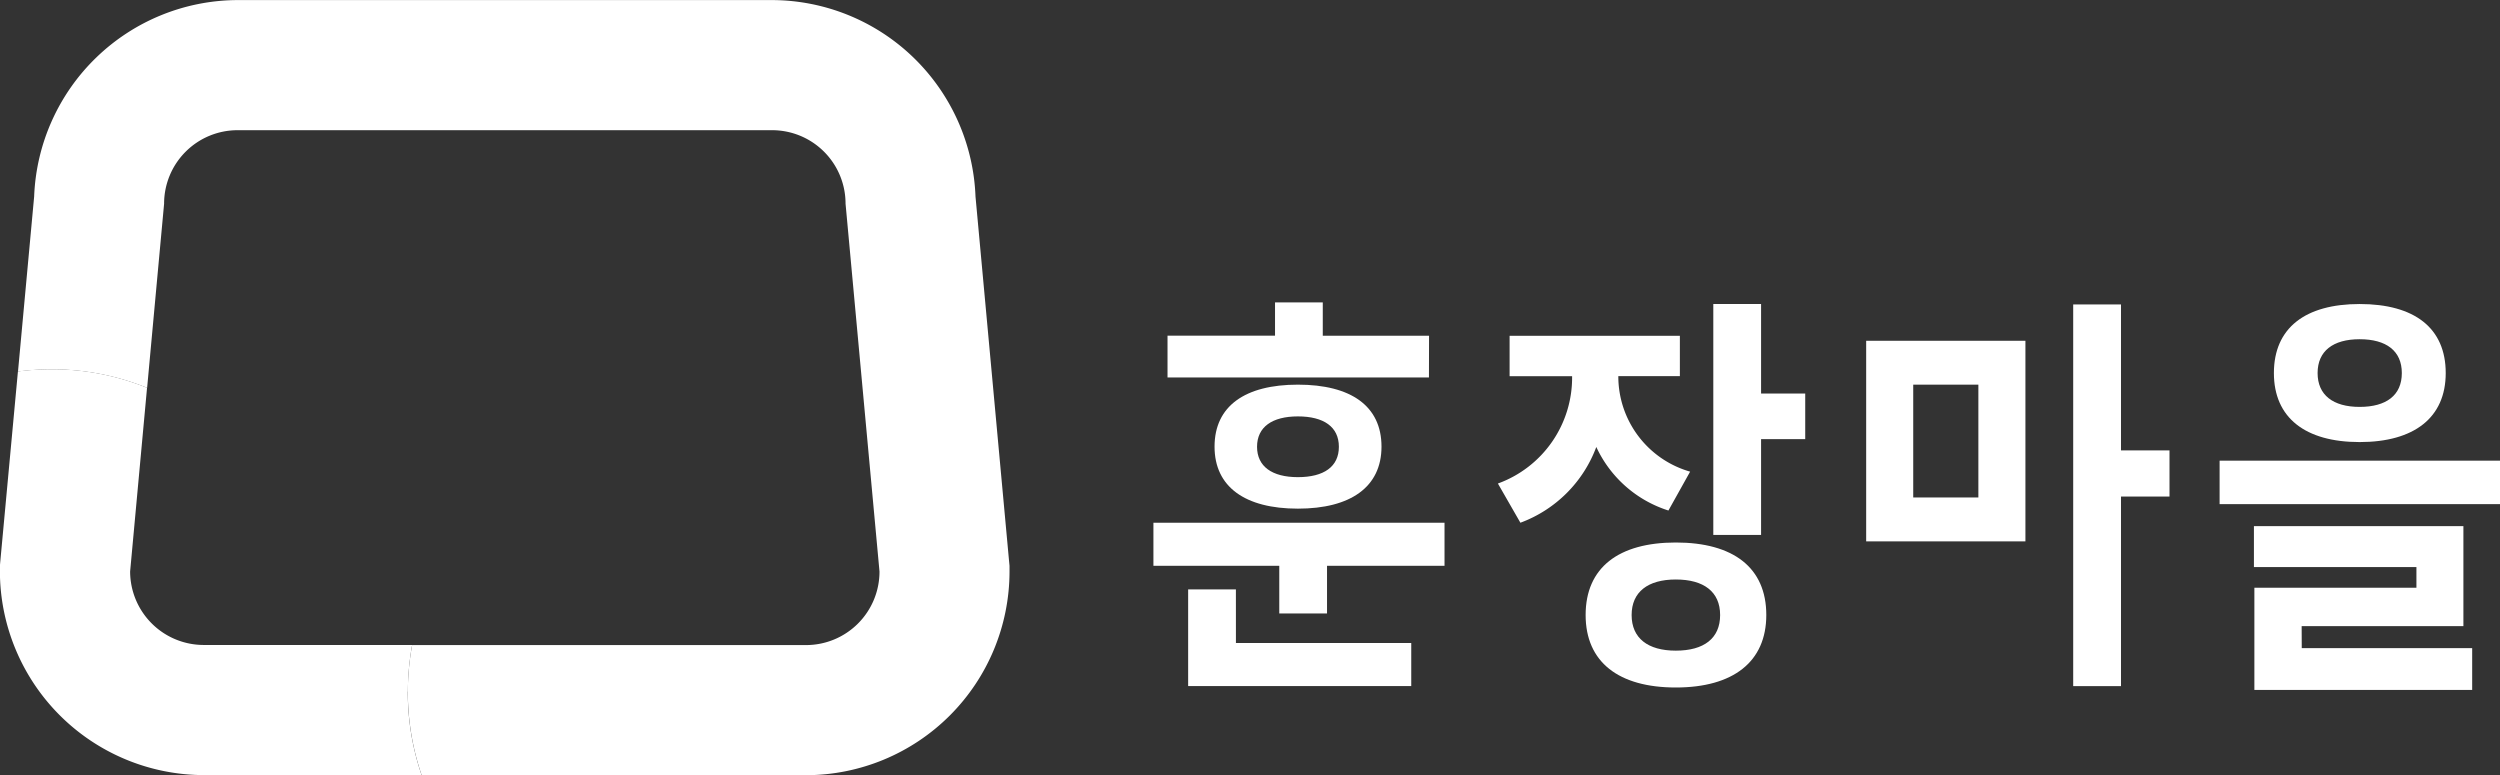 <svg xmlns="http://www.w3.org/2000/svg" width="100" height="31.004" viewBox="0 0 100 31.004">
  <rect x="0" y="0" width="100" height="31.004" fill="#333333" stroke="none"/>
  <g id="그룹_1334" data-name="그룹 1334" transform="translate(-112.326 -402.495)">
    <path id="패스_11" data-name="패스 11" d="M128.641,443.971a10.513,10.513,0,0,1,.171-1.864H120.47a2.946,2.946,0,0,1-2.939-2.939l.677-7.349a10.061,10.061,0,0,0-3.841-.741,10.565,10.565,0,0,0-1.324.087l-.7,7.545-.021.228v.23a8.173,8.173,0,0,0,8.144,8.144h8.724a10.234,10.234,0,0,1-.553-3.341" transform="translate(0 -13.813)" fill="#fff"/>
    <path id="패스_12" data-name="패스 12" d="M153.354,424.9l-.532-5.782-.807-8.762a8.168,8.168,0,0,0-8.14-7.858H122.5a8.172,8.172,0,0,0-8.139,7.858l-.646,7a10.541,10.541,0,0,1,1.324-.087,10.076,10.076,0,0,1,3.841.741l.417-4.529.262-2.838a2.939,2.939,0,0,1,2.939-2.94h21.38a2.937,2.937,0,0,1,2.939,2.94l.819,8.877.539,5.839a2.94,2.94,0,0,1-2.942,2.939H129.48a10.519,10.519,0,0,0-.171,1.864,10.234,10.234,0,0,0,.553,3.341H145.23a8.154,8.154,0,0,0,8.146-8.144v-.23Z" transform="translate(-0.669 0)" fill="#fff"/>
    <path id="패스_13" data-name="패스 13" d="M258.433,427.515h6.37v8.024h-6.37Zm1.882,6.268h2.606V429.27h-2.606Zm10.251-.037h-1.94v7.583h-1.912V426.062h1.912V431.9h1.94Z" transform="translate(-71.46 -11.389)" fill="#fff"/>
    <path id="패스_14" data-name="패스 14" d="M297.008,439.893H285.792v-1.739h11.216Zm-7.93,5.759h6.817v1.672h-8.712v-4.087h6.482v-.827h-6.5v-1.638h8.379v4h-6.47Z" transform="translate(-84.682 -17.233)" fill="#fff"/>
    <path id="패스_15" data-name="패스 15" d="M293.425,426.029c-2.17,0-3.43.951-3.43,2.761,0,1.792,1.259,2.761,3.43,2.761s3.443-.969,3.443-2.761c0-1.81-1.258-2.761-3.443-2.761m0,4.115c-1.064,0-1.682-.475-1.682-1.354s.617-1.353,1.682-1.353,1.687.466,1.687,1.353-.617,1.354-1.687,1.354" transform="translate(-86.713 -11.373)" fill="#fff"/>
    <path id="패스_16" data-name="패스 16" d="M236.221,434.289a4.768,4.768,0,0,1-2.885-2.542,5.141,5.141,0,0,1-3.036,3.03l-.9-1.568a4.505,4.505,0,0,0,2.968-4.293h-2.5V427.3h6.811v1.614h-2.462a3.963,3.963,0,0,0,2.872,3.82Zm5.472-4.68v1.824h-1.766v3.833h-1.911v-9.237h1.911v3.58Z" transform="translate(-57.158 -11.373)" fill="#fff"/>
    <path id="패스_17" data-name="패스 17" d="M239.8,444.49c-2.284,0-3.607,1-3.607,2.9,0,1.885,1.323,2.9,3.607,2.9s3.62-1.018,3.62-2.9c0-1.9-1.324-2.9-3.62-2.9m0,4.326c-1.119,0-1.767-.5-1.767-1.424s.649-1.422,1.767-1.422,1.773.489,1.773,1.422-.647,1.424-1.773,1.424" transform="translate(-60.442 -20.295)" fill="#fff"/>
    <path id="패스_18" data-name="패스 18" d="M214.116,434.714v1.722h-4.7v1.908h-1.91v-1.908h-5.034v-1.722Zm-.623-5.81H203.036v-1.672h4.3V425.9h1.91v1.334h4.251Zm-7.721,10.621h7.013v1.723h-8.924v-3.867h1.91Z" transform="translate(-44.009 -11.31)" fill="#fff"/>
    <path id="패스_19" data-name="패스 19" d="M210.536,432.27c-2.111,0-3.334.854-3.334,2.48,0,1.61,1.223,2.48,3.334,2.48s3.344-.87,3.344-2.48c0-1.626-1.223-2.48-3.344-2.48m0,3.7c-1.034,0-1.634-.427-1.634-1.215s.6-1.215,1.634-1.215,1.639.418,1.639,1.215-.6,1.215-1.639,1.215" transform="translate(-46.294 -14.389)" fill="#fff"/>
  </g>
</svg>
